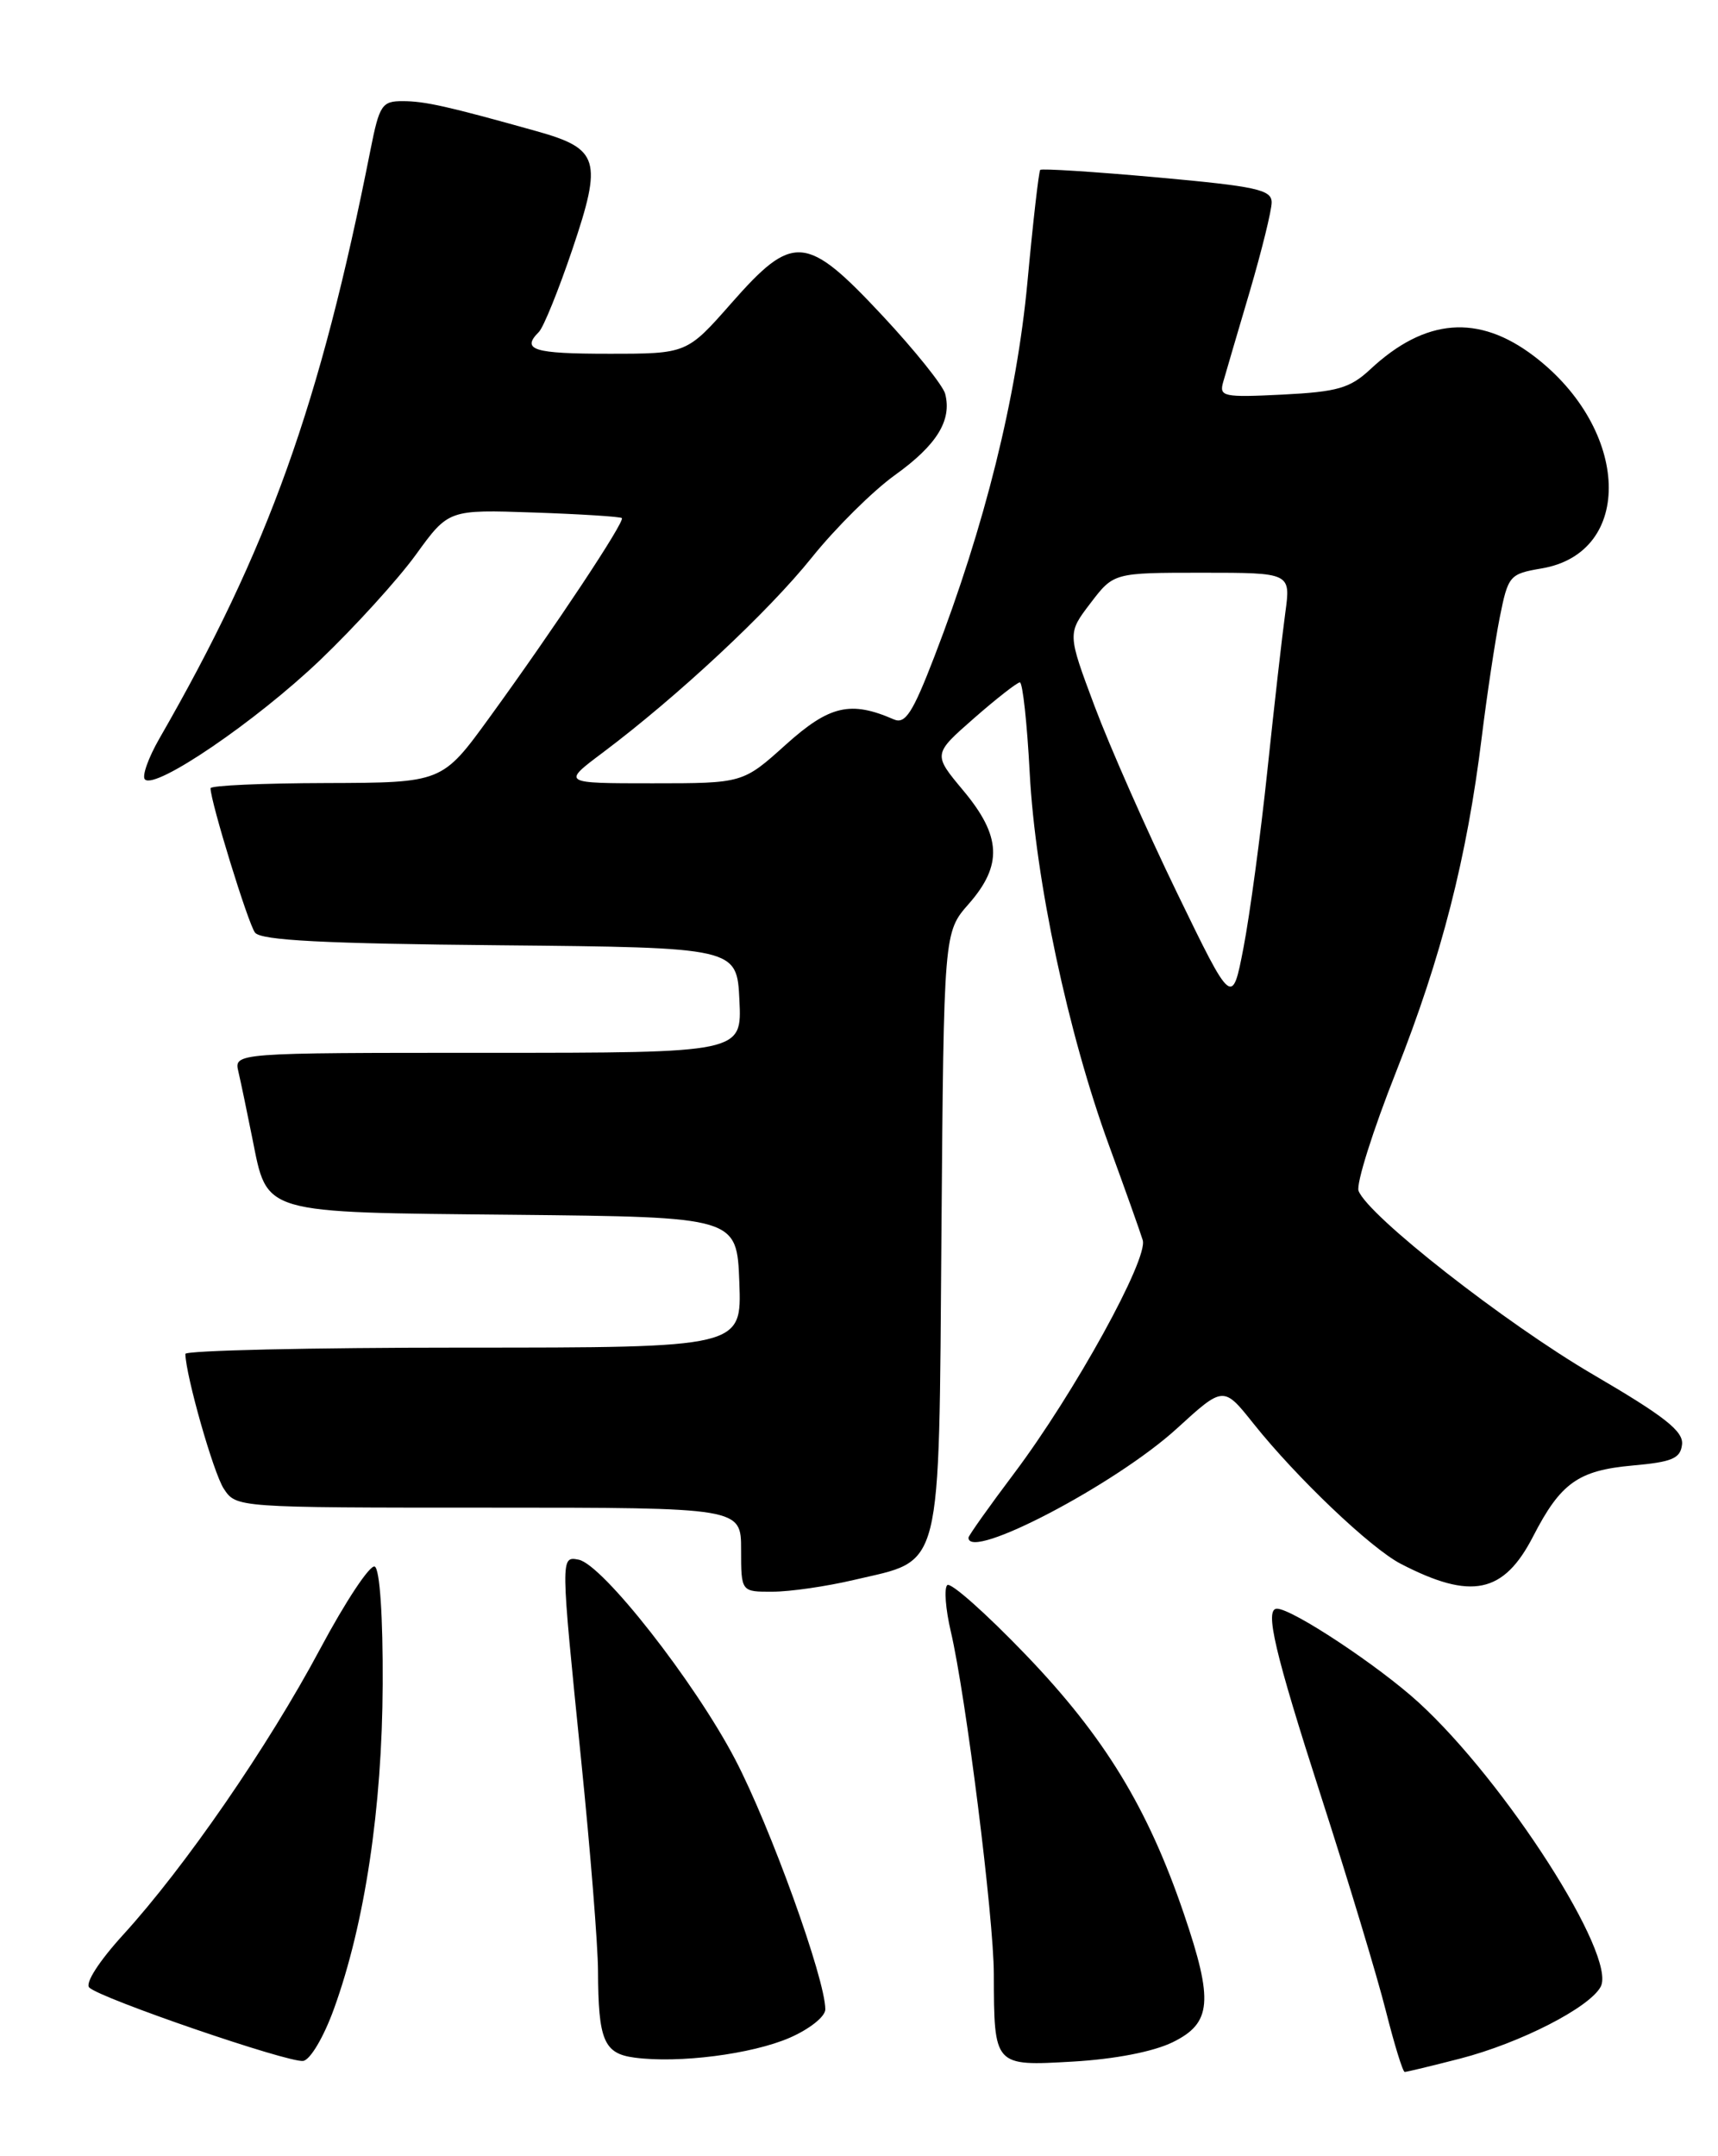 <?xml version="1.0" encoding="UTF-8" standalone="no"?>
<!DOCTYPE svg PUBLIC "-//W3C//DTD SVG 1.1//EN" "http://www.w3.org/Graphics/SVG/1.1/DTD/svg11.dtd" >
<svg xmlns="http://www.w3.org/2000/svg" xmlns:xlink="http://www.w3.org/1999/xlink" version="1.1" viewBox="0 0 204 256">
 <g >
 <path fill="currentColor"
d=" M 173.36 244.42 C 180.49 242.58 188.73 238.37 190.07 235.88 C 192.01 232.24 178.75 211.54 168.44 202.12 C 163.69 197.78 153.44 191.00 151.63 191.00 C 150.14 191.00 151.35 196.17 156.87 213.29 C 160.10 223.30 163.56 234.76 164.56 238.75 C 165.57 242.74 166.57 246.00 166.80 246.00 C 167.03 246.00 169.98 245.29 173.36 244.42 Z  M 39.66 238.49 C 43.32 228.39 45.38 214.64 45.44 200.00 C 45.48 191.94 45.10 186.30 44.50 186.00 C 43.95 185.72 41.02 190.14 38.00 195.80 C 31.82 207.37 21.94 221.70 14.60 229.74 C 11.75 232.87 10.08 235.47 10.60 235.98 C 11.94 237.28 34.26 244.94 36.00 244.69 C 36.84 244.57 38.45 241.85 39.66 238.49 Z  M 93.75 241.95 C 96.12 240.92 98.00 239.43 98.00 238.57 C 98.00 234.97 91.46 216.85 87.29 208.88 C 82.48 199.68 71.54 185.73 68.71 185.18 C 66.55 184.77 66.55 184.71 69.01 209.00 C 70.10 219.72 71.00 230.97 71.01 234.00 C 71.04 242.24 71.70 243.82 75.35 244.30 C 80.61 245.00 89.26 243.89 93.75 241.95 Z  M 139.25 242.47 C 143.88 240.20 144.11 237.60 140.57 227.20 C 136.29 214.64 131.17 206.24 121.86 196.53 C 117.09 191.56 112.87 187.81 112.48 188.20 C 112.09 188.58 112.28 191.05 112.90 193.70 C 114.69 201.34 118.00 227.68 118.01 234.38 C 118.04 245.35 118.01 245.31 127.40 244.77 C 132.38 244.48 136.94 243.60 139.25 242.47 Z  M 101.37 187.59 C 112.04 185.08 111.46 187.38 111.79 146.31 C 112.07 110.68 112.07 110.68 115.04 107.31 C 119.07 102.71 118.90 99.27 114.39 93.87 C 110.78 89.55 110.78 89.55 115.64 85.29 C 118.31 82.95 120.77 81.03 121.10 81.02 C 121.43 81.01 121.96 85.84 122.27 91.76 C 122.94 104.46 126.83 122.72 131.69 136.00 C 133.60 141.22 135.40 146.28 135.69 147.24 C 136.37 149.46 127.56 165.43 120.42 174.93 C 117.44 178.89 115.00 182.33 115.00 182.57 C 115.00 185.39 132.49 176.23 139.74 169.61 C 145.28 164.55 145.28 164.55 148.84 169.02 C 153.95 175.43 162.77 183.83 166.33 185.67 C 174.71 190.01 178.55 189.21 182.05 182.41 C 185.31 176.07 187.40 174.58 193.85 174.00 C 198.56 173.58 199.54 173.17 199.73 171.50 C 199.91 169.93 197.66 168.16 189.17 163.20 C 178.72 157.09 162.46 144.36 161.32 141.39 C 161.01 140.59 163.02 134.21 165.79 127.22 C 171.19 113.55 174.19 101.82 175.95 87.50 C 176.56 82.55 177.52 76.17 178.08 73.33 C 179.08 68.33 179.24 68.14 183.05 67.49 C 194.08 65.63 193.57 50.99 182.17 42.30 C 175.56 37.26 169.23 37.76 162.70 43.86 C 160.30 46.09 158.82 46.52 152.30 46.85 C 145.27 47.20 144.75 47.09 145.24 45.37 C 145.53 44.34 146.95 39.51 148.39 34.64 C 149.82 29.76 151.00 24.99 151.00 24.03 C 151.00 22.52 149.20 22.13 137.41 21.06 C 129.94 20.39 123.69 19.99 123.52 20.17 C 123.35 20.35 122.66 26.35 122.00 33.50 C 120.72 47.19 116.93 62.47 110.95 77.96 C 108.38 84.63 107.50 86.00 106.15 85.42 C 101.00 83.17 98.49 83.75 93.31 88.41 C 88.21 93.00 88.21 93.00 77.46 93.00 C 66.71 93.00 66.71 93.00 71.61 89.33 C 80.51 82.64 91.23 72.64 96.40 66.19 C 99.20 62.70 103.65 58.28 106.29 56.39 C 111.25 52.83 113.05 49.90 112.23 46.75 C 111.96 45.75 108.61 41.57 104.78 37.47 C 95.73 27.78 94.18 27.66 86.84 36.00 C 81.56 42.00 81.56 42.00 72.28 42.00 C 63.33 42.00 61.86 41.54 63.99 39.41 C 64.54 38.86 66.33 34.44 67.97 29.59 C 71.55 18.99 71.15 17.66 63.73 15.58 C 53.12 12.61 50.44 12.01 47.82 12.01 C 45.36 12.00 45.05 12.46 44.00 17.75 C 38.00 48.07 31.87 65.19 18.93 87.68 C 17.61 89.98 16.83 92.17 17.21 92.54 C 18.45 93.78 30.38 85.65 37.99 78.39 C 42.12 74.44 47.25 68.80 49.38 65.86 C 53.26 60.50 53.26 60.50 63.38 60.85 C 68.95 61.04 73.65 61.34 73.84 61.51 C 74.24 61.90 65.83 74.58 58.10 85.22 C 52.50 92.93 52.50 92.93 38.75 92.97 C 31.19 92.99 25.00 93.26 25.00 93.59 C 25.00 95.17 29.46 109.66 30.28 110.73 C 30.98 111.65 38.47 112.04 59.36 112.23 C 87.50 112.50 87.50 112.50 87.80 118.75 C 88.10 125.00 88.10 125.00 57.94 125.00 C 27.78 125.00 27.78 125.00 28.31 127.25 C 28.60 128.49 29.34 132.04 29.96 135.14 C 31.79 144.23 30.76 143.93 61.06 144.23 C 87.50 144.50 87.50 144.50 87.79 152.25 C 88.08 160.00 88.08 160.00 55.04 160.00 C 36.87 160.00 22.01 160.34 22.01 160.75 C 22.07 163.36 25.34 174.87 26.57 176.75 C 28.05 179.00 28.05 179.00 58.02 179.00 C 88.00 179.00 88.00 179.00 88.00 184.00 C 88.00 189.00 88.00 189.00 91.75 188.98 C 93.81 188.98 98.14 188.35 101.37 187.59 Z  M 139.76 106.00 C 136.16 98.58 131.76 88.61 129.98 83.86 C 126.74 75.21 126.74 75.21 129.49 71.61 C 132.24 68.00 132.24 68.00 142.75 68.00 C 153.27 68.00 153.27 68.00 152.62 72.75 C 152.26 75.36 151.30 83.80 150.49 91.50 C 149.68 99.20 148.40 108.65 147.66 112.50 C 146.31 119.50 146.31 119.50 139.76 106.00 Z "/>
</g>
</svg>